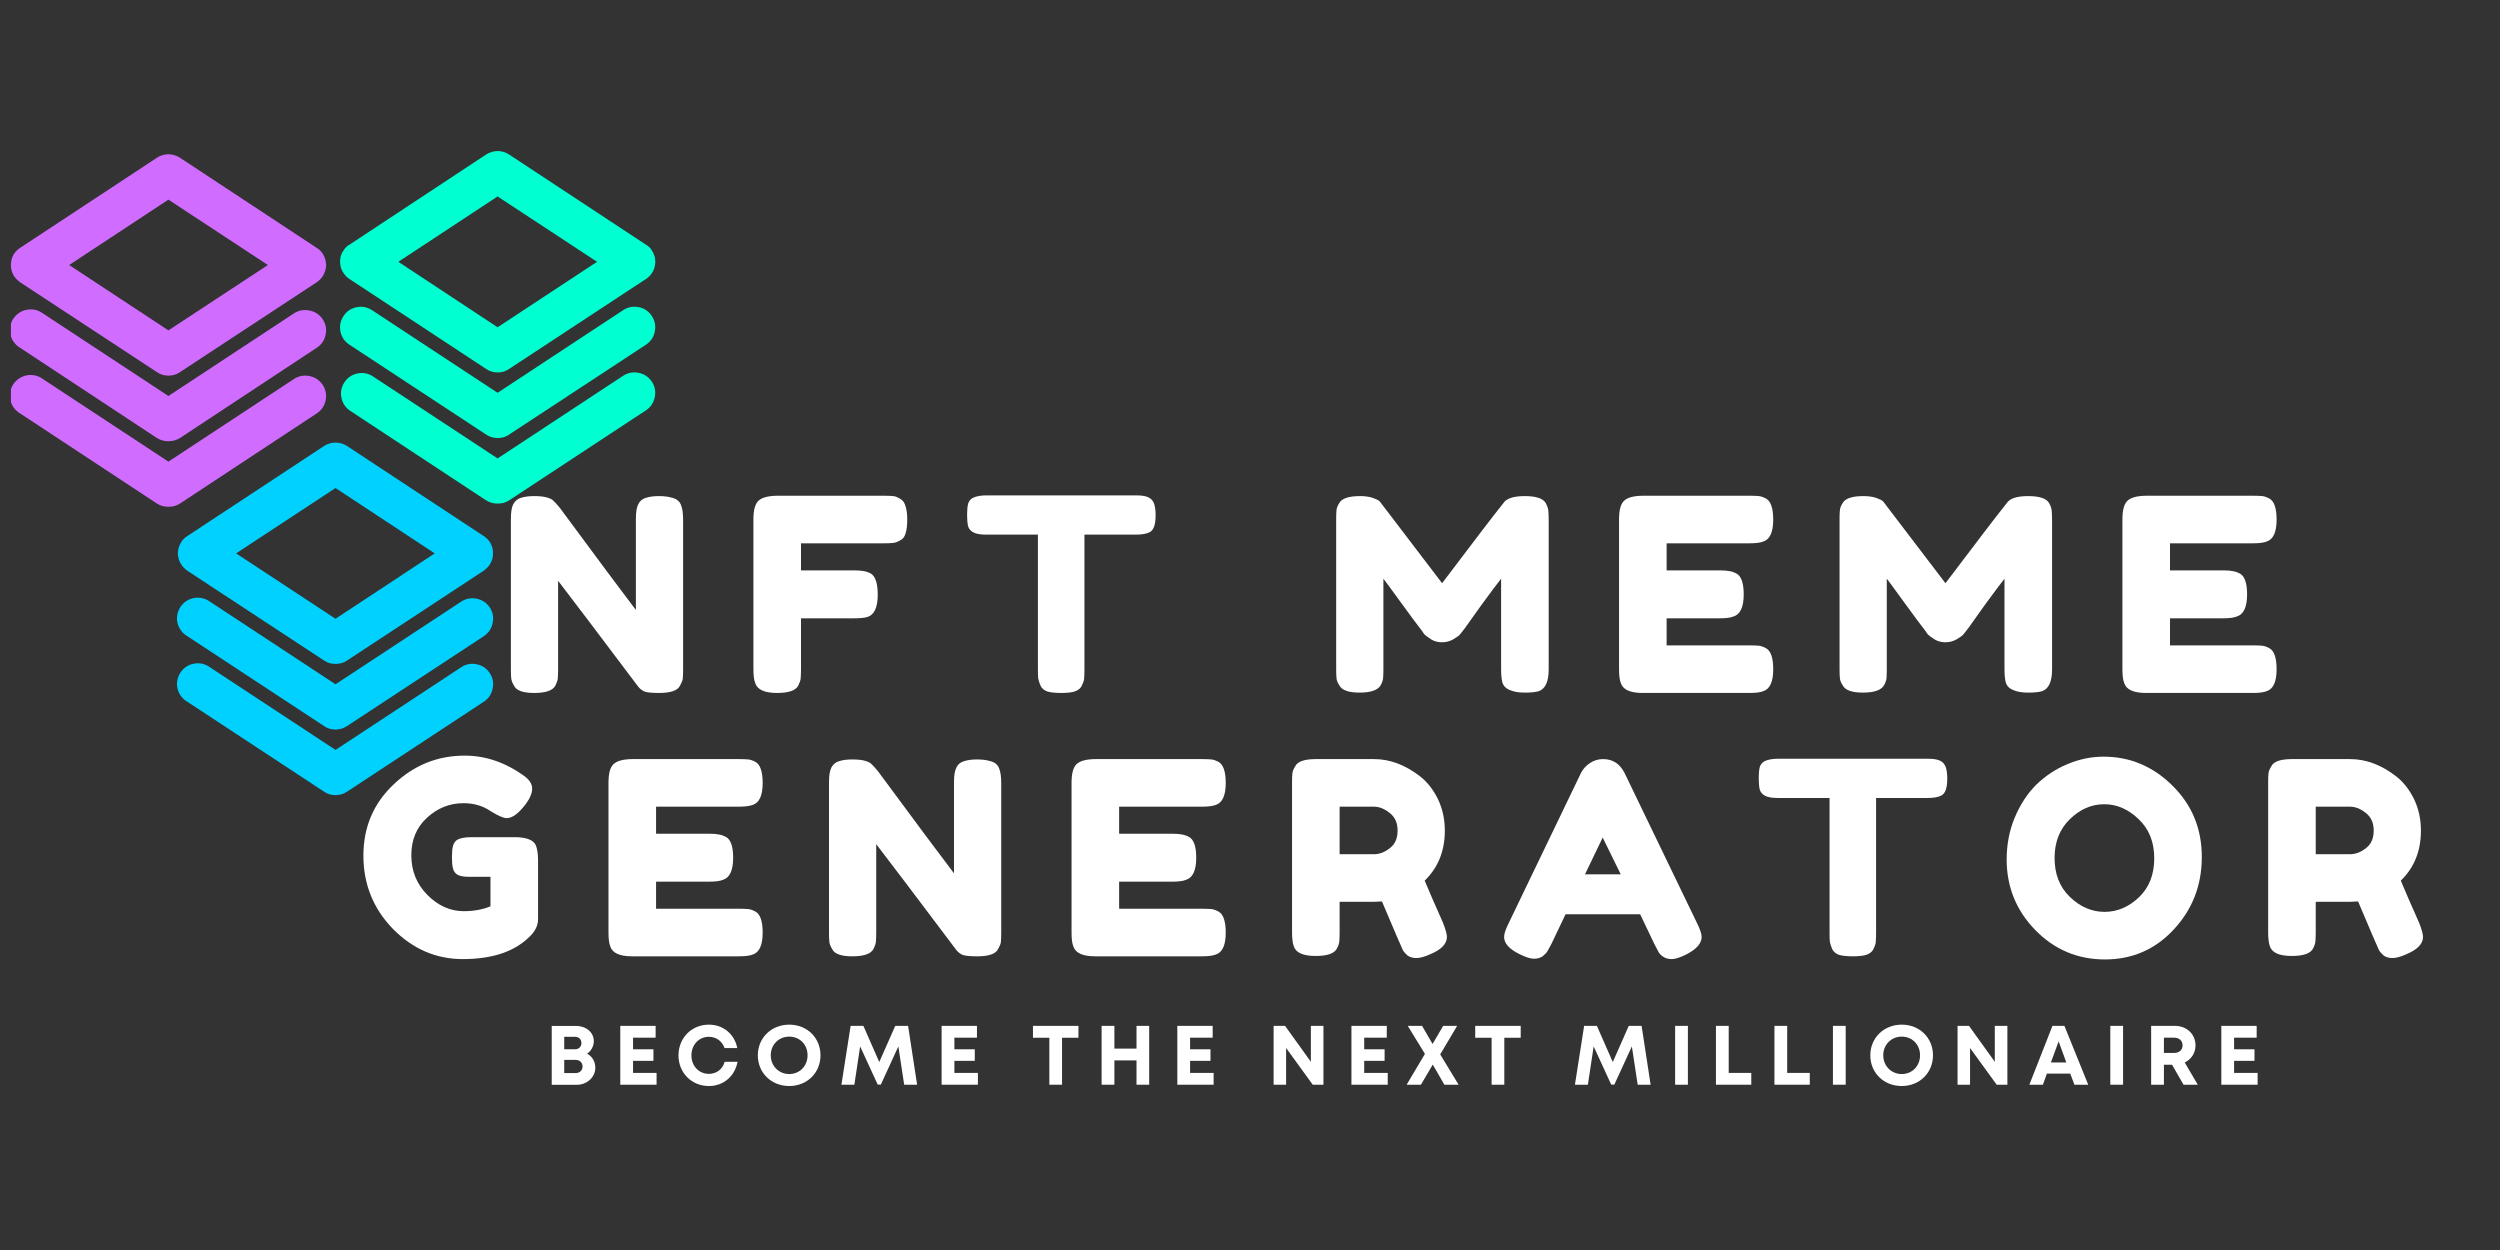 <?xml version="1.0" encoding="UTF-8"?>
<svg xmlns="http://www.w3.org/2000/svg" xmlns:xlink="http://www.w3.org/1999/xlink" width="112.5pt" height="56.25pt" viewBox="0 0 112.5 56.25" version="1.2">
<rect x="0" y="0" width="112.5" height="56.25" fill="#333333" stroke="none"/>
<defs>
<g>
<symbol overflow="visible" id="glyph0-0">
<path style="stroke:none;" d=""/>
</symbol>
<symbol overflow="visible" id="glyph0-1">
<path style="stroke:none;" d="M 6.219 -8.5 C 6.289 -8.645 6.406 -8.738 6.562 -8.781 C 6.719 -8.832 6.91 -8.859 7.141 -8.859 C 7.367 -8.859 7.551 -8.836 7.688 -8.797 C 7.832 -8.766 7.938 -8.719 8 -8.656 C 8.07 -8.602 8.125 -8.52 8.156 -8.406 C 8.207 -8.27 8.234 -8.062 8.234 -7.781 L 8.234 -1.062 C 8.234 -0.875 8.227 -0.734 8.219 -0.641 C 8.207 -0.555 8.164 -0.453 8.094 -0.328 C 7.988 -0.109 7.676 0 7.156 0 C 6.844 0 6.625 -0.02 6.5 -0.062 C 6.383 -0.113 6.285 -0.191 6.203 -0.297 C 4.379 -2.723 3.18 -4.305 2.609 -5.047 L 2.609 -1.062 C 2.609 -0.875 2.602 -0.734 2.594 -0.641 C 2.582 -0.555 2.547 -0.453 2.484 -0.328 C 2.367 -0.109 2.051 0 1.531 0 C 1.031 0 0.727 -0.109 0.625 -0.328 C 0.551 -0.453 0.508 -0.562 0.5 -0.656 C 0.488 -0.75 0.484 -0.891 0.484 -1.078 L 0.484 -7.828 C 0.484 -8.141 0.52 -8.363 0.594 -8.5 C 0.676 -8.645 0.789 -8.738 0.938 -8.781 C 1.094 -8.832 1.289 -8.859 1.531 -8.859 C 1.781 -8.859 1.973 -8.836 2.109 -8.797 C 2.254 -8.754 2.352 -8.703 2.406 -8.641 C 2.438 -8.617 2.531 -8.516 2.688 -8.328 C 4.395 -6.016 5.535 -4.484 6.109 -3.734 L 6.109 -7.828 C 6.109 -8.141 6.145 -8.363 6.219 -8.5 Z M 6.219 -8.5 "/>
</symbol>
<symbol overflow="visible" id="glyph0-2">
<path style="stroke:none;" d="M 6.359 -8.875 C 6.547 -8.875 6.688 -8.867 6.781 -8.859 C 6.875 -8.848 6.977 -8.805 7.094 -8.734 C 7.207 -8.672 7.285 -8.562 7.328 -8.406 C 7.379 -8.258 7.406 -8.055 7.406 -7.797 C 7.406 -7.535 7.379 -7.328 7.328 -7.172 C 7.285 -7.023 7.203 -6.922 7.078 -6.859 C 6.961 -6.797 6.859 -6.758 6.766 -6.75 C 6.672 -6.738 6.523 -6.734 6.328 -6.734 L 2.625 -6.734 L 2.625 -5.516 L 5.016 -5.516 C 5.203 -5.516 5.344 -5.504 5.438 -5.484 C 5.531 -5.473 5.641 -5.438 5.766 -5.375 C 5.973 -5.25 6.078 -4.93 6.078 -4.422 C 6.078 -3.859 5.926 -3.523 5.625 -3.422 C 5.488 -3.379 5.281 -3.359 5 -3.359 L 2.625 -3.359 L 2.625 -1.062 C 2.625 -0.875 2.617 -0.734 2.609 -0.641 C 2.598 -0.555 2.562 -0.453 2.5 -0.328 C 2.383 -0.109 2.066 0 1.547 0 C 0.984 0 0.656 -0.148 0.562 -0.453 C 0.508 -0.586 0.484 -0.797 0.484 -1.078 L 0.484 -7.812 C 0.484 -8.219 0.555 -8.492 0.703 -8.641 C 0.859 -8.797 1.156 -8.875 1.594 -8.875 Z M 6.359 -8.875 "/>
</symbol>
<symbol overflow="visible" id="glyph0-3">
<path style="stroke:none;" d="M 1.062 -8.891 L 7.797 -8.891 C 8.055 -8.891 8.242 -8.859 8.359 -8.797 C 8.484 -8.734 8.566 -8.633 8.609 -8.5 C 8.648 -8.375 8.672 -8.207 8.672 -8 C 8.672 -7.789 8.648 -7.625 8.609 -7.5 C 8.566 -7.375 8.5 -7.285 8.406 -7.234 C 8.258 -7.16 8.051 -7.125 7.781 -7.125 L 5.469 -7.125 L 5.469 -1.047 C 5.469 -0.859 5.461 -0.719 5.453 -0.625 C 5.441 -0.539 5.406 -0.438 5.344 -0.312 C 5.281 -0.195 5.172 -0.113 5.016 -0.062 C 4.867 -0.02 4.672 0 4.422 0 C 4.172 0 3.969 -0.02 3.812 -0.062 C 3.664 -0.113 3.562 -0.195 3.5 -0.312 C 3.445 -0.438 3.41 -0.547 3.391 -0.641 C 3.379 -0.734 3.375 -0.867 3.375 -1.047 L 3.375 -7.125 L 1.047 -7.125 C 0.797 -7.125 0.609 -7.156 0.484 -7.219 C 0.359 -7.281 0.273 -7.375 0.234 -7.5 C 0.203 -7.633 0.188 -7.805 0.188 -8.016 C 0.188 -8.223 0.203 -8.391 0.234 -8.516 C 0.273 -8.641 0.348 -8.727 0.453 -8.781 C 0.598 -8.852 0.801 -8.891 1.062 -8.891 Z M 1.062 -8.891 "/>
</symbol>
<symbol overflow="visible" id="glyph0-4">
<path style="stroke:none;" d=""/>
</symbol>
<symbol overflow="visible" id="glyph0-5">
<path style="stroke:none;" d="M 9.922 -8.531 C 9.984 -8.414 10.02 -8.305 10.031 -8.203 C 10.039 -8.109 10.047 -7.969 10.047 -7.781 L 10.047 -1.062 C 10.047 -0.508 9.895 -0.18 9.594 -0.078 C 9.438 -0.035 9.238 -0.016 9 -0.016 C 8.77 -0.016 8.586 -0.035 8.453 -0.078 C 8.316 -0.117 8.211 -0.164 8.141 -0.219 C 8.066 -0.27 8.008 -0.348 7.969 -0.453 C 7.926 -0.598 7.906 -0.812 7.906 -1.094 L 7.906 -5.141 C 7.707 -4.891 7.41 -4.492 7.016 -3.953 C 6.629 -3.41 6.383 -3.066 6.281 -2.922 C 6.176 -2.785 6.102 -2.691 6.062 -2.641 C 6.02 -2.586 5.922 -2.516 5.766 -2.422 C 5.609 -2.328 5.438 -2.281 5.25 -2.281 C 5.07 -2.281 4.91 -2.32 4.766 -2.406 C 4.617 -2.5 4.508 -2.582 4.438 -2.656 L 4.344 -2.797 C 4.188 -2.992 3.867 -3.422 3.391 -4.078 C 2.91 -4.742 2.648 -5.098 2.609 -5.141 L 2.609 -1.062 C 2.609 -0.875 2.602 -0.734 2.594 -0.641 C 2.582 -0.555 2.547 -0.457 2.484 -0.344 C 2.359 -0.125 2.039 -0.016 1.531 -0.016 C 1.039 -0.016 0.738 -0.125 0.625 -0.344 C 0.551 -0.457 0.508 -0.562 0.5 -0.656 C 0.488 -0.75 0.484 -0.895 0.484 -1.094 L 0.484 -7.812 C 0.484 -8 0.488 -8.141 0.5 -8.234 C 0.508 -8.328 0.551 -8.43 0.625 -8.547 C 0.738 -8.754 1.051 -8.859 1.562 -8.859 C 1.781 -8.859 1.969 -8.832 2.125 -8.781 C 2.281 -8.727 2.383 -8.676 2.438 -8.625 L 2.5 -8.547 L 5.25 -4.938 C 6.625 -6.758 7.539 -7.957 8 -8.531 C 8.133 -8.75 8.457 -8.859 8.969 -8.859 C 9.488 -8.859 9.805 -8.75 9.922 -8.531 Z M 9.922 -8.531 "/>
</symbol>
<symbol overflow="visible" id="glyph0-6">
<path style="stroke:none;" d="M 2.625 -2.141 L 6.359 -2.141 C 6.547 -2.141 6.688 -2.133 6.781 -2.125 C 6.875 -2.113 6.977 -2.078 7.094 -2.016 C 7.312 -1.898 7.422 -1.582 7.422 -1.062 C 7.422 -0.5 7.27 -0.172 6.969 -0.078 C 6.832 -0.023 6.625 0 6.344 0 L 1.547 0 C 0.984 0 0.656 -0.148 0.562 -0.453 C 0.508 -0.586 0.484 -0.797 0.484 -1.078 L 0.484 -7.812 C 0.484 -8.219 0.555 -8.492 0.703 -8.641 C 0.859 -8.797 1.156 -8.875 1.594 -8.875 L 6.359 -8.875 C 6.547 -8.875 6.688 -8.867 6.781 -8.859 C 6.875 -8.848 6.977 -8.812 7.094 -8.75 C 7.312 -8.633 7.422 -8.316 7.422 -7.797 C 7.422 -7.234 7.27 -6.906 6.969 -6.812 C 6.832 -6.758 6.625 -6.734 6.344 -6.734 L 2.625 -6.734 L 2.625 -5.516 L 5.031 -5.516 C 5.207 -5.516 5.344 -5.504 5.438 -5.484 C 5.531 -5.473 5.641 -5.438 5.766 -5.375 C 5.984 -5.258 6.094 -4.945 6.094 -4.438 C 6.094 -3.863 5.938 -3.531 5.625 -3.438 C 5.488 -3.383 5.281 -3.359 5 -3.359 L 2.625 -3.359 Z M 2.625 -2.141 "/>
</symbol>
<symbol overflow="visible" id="glyph0-7">
<path style="stroke:none;" d="M 5.109 -5.359 L 7.234 -5.359 C 7.672 -5.336 7.941 -5.223 8.047 -5.016 C 8.117 -4.859 8.156 -4.629 8.156 -4.328 L 8.156 -1.672 C 8.156 -1.41 8.047 -1.164 7.828 -0.938 C 7.148 -0.227 6.129 0.125 4.766 0.125 C 3.566 0.125 2.52 -0.328 1.625 -1.234 C 0.738 -2.148 0.297 -3.25 0.297 -4.531 C 0.297 -5.812 0.75 -6.879 1.656 -7.734 C 2.562 -8.598 3.629 -9.031 4.859 -9.031 C 5.805 -9.031 6.707 -8.719 7.562 -8.094 C 7.781 -7.926 7.891 -7.742 7.891 -7.547 C 7.891 -7.348 7.797 -7.117 7.609 -6.859 C 7.285 -6.43 7 -6.219 6.75 -6.219 C 6.594 -6.219 6.344 -6.328 6 -6.547 C 5.664 -6.773 5.266 -6.891 4.797 -6.891 C 4.18 -6.891 3.633 -6.672 3.156 -6.234 C 2.688 -5.805 2.453 -5.242 2.453 -4.547 C 2.453 -3.848 2.691 -3.254 3.172 -2.766 C 3.66 -2.273 4.207 -2.031 4.812 -2.031 C 5.258 -2.031 5.66 -2.102 6.016 -2.25 L 6.016 -3.578 L 5.062 -3.578 C 4.812 -3.578 4.633 -3.609 4.531 -3.672 C 4.426 -3.734 4.359 -3.828 4.328 -3.953 C 4.297 -4.078 4.281 -4.242 4.281 -4.453 C 4.281 -4.672 4.297 -4.844 4.328 -4.969 C 4.367 -5.102 4.438 -5.195 4.531 -5.25 C 4.676 -5.32 4.867 -5.359 5.109 -5.359 Z M 5.109 -5.359 "/>
</symbol>
<symbol overflow="visible" id="glyph0-8">
<path style="stroke:none;" d="M 7.281 -1.5 C 7.395 -1.207 7.453 -1 7.453 -0.875 C 7.453 -0.562 7.203 -0.301 6.703 -0.094 C 6.453 0.02 6.242 0.078 6.078 0.078 C 5.922 0.078 5.789 0.039 5.688 -0.031 C 5.594 -0.113 5.52 -0.195 5.469 -0.281 C 5.395 -0.438 5.082 -1.164 4.531 -2.469 L 4.156 -2.453 L 2.625 -2.453 L 2.625 -1.078 C 2.625 -0.891 2.617 -0.75 2.609 -0.656 C 2.598 -0.562 2.562 -0.457 2.5 -0.344 C 2.383 -0.125 2.066 -0.016 1.547 -0.016 C 0.984 -0.016 0.656 -0.16 0.562 -0.453 C 0.508 -0.598 0.484 -0.812 0.484 -1.094 L 0.484 -7.812 C 0.484 -8 0.488 -8.141 0.5 -8.234 C 0.508 -8.328 0.551 -8.43 0.625 -8.547 C 0.727 -8.766 1.039 -8.875 1.562 -8.875 L 4.172 -8.875 C 4.891 -8.875 5.582 -8.613 6.25 -8.094 C 6.57 -7.844 6.836 -7.504 7.047 -7.078 C 7.254 -6.648 7.359 -6.176 7.359 -5.656 C 7.359 -4.738 7.055 -3.988 6.453 -3.406 C 6.629 -2.977 6.906 -2.344 7.281 -1.5 Z M 2.625 -4.594 L 4.172 -4.594 C 4.41 -4.594 4.645 -4.68 4.875 -4.859 C 5.113 -5.035 5.234 -5.301 5.234 -5.656 C 5.234 -6.008 5.113 -6.273 4.875 -6.453 C 4.645 -6.641 4.406 -6.734 4.156 -6.734 L 2.625 -6.734 Z M 2.625 -4.594 "/>
</symbol>
<symbol overflow="visible" id="glyph0-9">
<path style="stroke:none;" d="M 5.609 -8.25 L 8.875 -1.484 C 9.008 -1.211 9.078 -1.008 9.078 -0.875 C 9.078 -0.582 8.844 -0.316 8.375 -0.078 C 8.102 0.055 7.891 0.125 7.734 0.125 C 7.578 0.125 7.445 0.086 7.344 0.016 C 7.238 -0.055 7.164 -0.133 7.125 -0.219 C 7.082 -0.301 7.02 -0.422 6.938 -0.578 L 6.312 -1.891 L 2.953 -1.891 L 2.328 -0.578 C 2.242 -0.422 2.18 -0.305 2.141 -0.234 C 2.098 -0.16 2.023 -0.082 1.922 0 C 1.816 0.07 1.688 0.109 1.531 0.109 C 1.375 0.109 1.16 0.039 0.891 -0.094 C 0.422 -0.32 0.188 -0.582 0.188 -0.875 C 0.188 -1.008 0.254 -1.211 0.391 -1.484 L 3.656 -8.266 C 3.75 -8.441 3.883 -8.586 4.062 -8.703 C 4.238 -8.816 4.43 -8.875 4.641 -8.875 C 5.078 -8.875 5.398 -8.664 5.609 -8.25 Z M 4.625 -5.344 L 3.828 -3.688 L 5.438 -3.688 Z M 4.625 -5.344 "/>
</symbol>
<symbol overflow="visible" id="glyph0-10">
<path style="stroke:none;" d="M 4.656 -8.984 C 5.844 -8.984 6.875 -8.551 7.75 -7.688 C 8.633 -6.82 9.078 -5.75 9.078 -4.469 C 9.078 -3.195 8.656 -2.109 7.812 -1.203 C 6.977 -0.305 5.945 0.141 4.719 0.141 C 3.488 0.141 2.441 -0.301 1.578 -1.188 C 0.723 -2.07 0.297 -3.129 0.297 -4.359 C 0.297 -5.023 0.414 -5.648 0.656 -6.234 C 0.906 -6.828 1.227 -7.32 1.625 -7.719 C 2.031 -8.113 2.492 -8.422 3.016 -8.641 C 3.547 -8.867 4.094 -8.984 4.656 -8.984 Z M 2.453 -4.422 C 2.453 -3.703 2.68 -3.117 3.141 -2.672 C 3.609 -2.223 4.129 -2 4.703 -2 C 5.273 -2 5.789 -2.219 6.25 -2.656 C 6.707 -3.094 6.938 -3.676 6.938 -4.406 C 6.938 -5.145 6.703 -5.734 6.234 -6.172 C 5.773 -6.617 5.258 -6.844 4.688 -6.844 C 4.113 -6.844 3.598 -6.617 3.141 -6.172 C 2.68 -5.723 2.453 -5.141 2.453 -4.422 Z M 2.453 -4.422 "/>
</symbol>
<symbol overflow="visible" id="glyph1-0">
<path style="stroke:none;" d="M 1.895 -1.395 C 2.078 -1.523 2.195 -1.734 2.195 -1.961 C 2.195 -2.352 1.852 -2.645 1.395 -2.645 L 0.301 -2.645 L 0.301 0.004 L 1.426 0.004 C 1.887 0.004 2.262 -0.336 2.262 -0.762 C 2.262 -1.043 2.125 -1.27 1.895 -1.395 Z M 1.637 -1.875 C 1.637 -1.711 1.52 -1.594 1.344 -1.594 L 0.863 -1.594 L 0.863 -2.156 L 1.344 -2.156 C 1.52 -2.156 1.637 -2.043 1.637 -1.875 Z M 1.371 -0.523 L 0.863 -0.523 L 0.863 -1.117 L 1.371 -1.117 C 1.562 -1.117 1.688 -0.992 1.688 -0.82 C 1.688 -0.648 1.562 -0.523 1.371 -0.523 Z M 1.371 -0.523 "/>
</symbol>
<symbol overflow="visible" id="glyph1-1">
<path style="stroke:none;" d="M 0.875 -0.531 L 0.875 -1.074 L 1.793 -1.074 L 1.793 -1.594 L 0.875 -1.594 L 0.875 -2.117 L 1.891 -2.117 L 1.891 -2.648 L 0.301 -2.648 L 0.301 0 L 1.934 0 L 1.934 -0.531 Z M 0.875 -0.531 "/>
</symbol>
<symbol overflow="visible" id="glyph1-2">
<path style="stroke:none;" d="M 1.516 0.059 C 2.172 0.059 2.684 -0.379 2.805 -1.031 L 2.227 -1.031 C 2.133 -0.699 1.863 -0.488 1.516 -0.488 C 1.066 -0.488 0.73 -0.844 0.73 -1.32 C 0.73 -1.797 1.066 -2.156 1.516 -2.156 C 1.848 -2.156 2.113 -1.957 2.223 -1.648 L 2.793 -1.648 C 2.672 -2.277 2.16 -2.703 1.516 -2.703 C 0.738 -2.703 0.148 -2.105 0.148 -1.32 C 0.148 -0.535 0.738 0.059 1.516 0.059 Z M 1.516 0.059 "/>
</symbol>
<symbol overflow="visible" id="glyph1-3">
<path style="stroke:none;" d="M 1.559 0.059 C 2.363 0.059 2.965 -0.535 2.965 -1.324 C 2.965 -2.109 2.363 -2.703 1.559 -2.703 C 0.75 -2.703 0.145 -2.105 0.145 -1.324 C 0.145 -0.535 0.75 0.059 1.559 0.059 Z M 1.559 -0.48 C 1.086 -0.48 0.727 -0.848 0.727 -1.324 C 0.727 -1.801 1.086 -2.164 1.559 -2.164 C 2.031 -2.164 2.383 -1.805 2.383 -1.324 C 2.383 -0.844 2.031 -0.48 1.559 -0.48 Z M 1.559 -0.48 "/>
</symbol>
<symbol overflow="visible" id="glyph1-4">
<path style="stroke:none;" d="M 3.543 0 L 3.137 -2.648 L 2.559 -2.648 L 1.84 -1.02 L 1.125 -2.648 L 0.551 -2.648 L 0.137 0 L 0.719 0 L 0.98 -1.723 L 1.77 -0.004 L 1.91 -0.004 L 2.699 -1.723 L 2.961 0 Z M 3.543 0 "/>
</symbol>
<symbol overflow="visible" id="glyph1-5">
<path style="stroke:none;" d="M 2.125 -2.648 L 0.078 -2.648 L 0.078 -2.113 L 0.816 -2.113 L 0.816 0 L 1.387 0 L 1.387 -2.113 L 2.125 -2.113 Z M 2.125 -2.648 "/>
</symbol>
<symbol overflow="visible" id="glyph1-6">
<path style="stroke:none;" d="M 1.871 -2.648 L 1.871 -1.625 L 0.875 -1.625 L 0.875 -2.648 L 0.301 -2.648 L 0.301 0 L 0.875 0 L 0.875 -1.094 L 1.871 -1.094 L 1.871 0 L 2.441 0 L 2.441 -2.648 Z M 1.871 -2.648 "/>
</symbol>
<symbol overflow="visible" id="glyph1-7">
<path style="stroke:none;" d="M 1.977 -2.648 L 1.977 -1.031 L 0.816 -2.648 L 0.301 -2.648 L 0.301 0 L 0.863 0 L 0.863 -1.652 L 2.062 0 L 2.543 0 L 2.543 -2.648 Z M 1.977 -2.648 "/>
</symbol>
<symbol overflow="visible" id="glyph1-8">
<path style="stroke:none;" d="M 2.352 0 L 1.523 -1.363 L 2.285 -2.648 L 1.656 -2.648 L 1.18 -1.832 L 0.707 -2.648 L 0.062 -2.648 L 0.836 -1.387 L 0.012 0 L 0.656 0 L 1.188 -0.906 L 1.711 0 Z M 2.352 0 "/>
</symbol>
<symbol overflow="visible" id="glyph1-9">
<path style="stroke:none;" d="M 0.301 0 L 0.875 0 L 0.875 -2.648 L 0.301 -2.648 Z M 0.301 0 "/>
</symbol>
<symbol overflow="visible" id="glyph1-10">
<path style="stroke:none;" d="M 0.875 -0.531 L 0.875 -2.648 L 0.301 -2.648 L 0.301 0 L 1.891 0 L 1.891 -0.531 Z M 0.875 -0.531 "/>
</symbol>
<symbol overflow="visible" id="glyph1-11">
<path style="stroke:none;" d="M 2.059 0 L 2.68 0 L 1.609 -2.648 L 1.07 -2.648 L 0.031 0 L 0.641 0 L 0.82 -0.5 L 1.871 -0.5 Z M 1.348 -1.949 L 1.695 -1 L 1 -1 Z M 1.348 -1.949 "/>
</symbol>
<symbol overflow="visible" id="glyph1-12">
<path style="stroke:none;" d="M 1.758 0 L 2.398 0 L 1.812 -1 C 2.105 -1.141 2.297 -1.422 2.297 -1.77 C 2.297 -2.281 1.898 -2.648 1.367 -2.648 L 0.301 -2.648 L 0.301 0 L 0.875 0 L 0.875 -0.898 L 1.242 -0.898 Z M 0.875 -2.117 L 1.332 -2.117 C 1.574 -2.117 1.715 -1.969 1.715 -1.773 C 1.715 -1.574 1.574 -1.43 1.332 -1.43 L 0.875 -1.43 Z M 0.875 -2.117 "/>
</symbol>
<symbol overflow="visible" id="glyph2-0">
<path style="stroke:none;" d=""/>
</symbol>
</g>
<clipPath id="clip1">
  <path d="M 0.492 6.793 L 15 6.793 L 15 17 L 0.492 17 Z M 0.492 6.793 "/>
</clipPath>
<clipPath id="clip2">
  <path d="M 0.492 13 L 15 13 L 15 20 L 0.492 20 Z M 0.492 13 "/>
</clipPath>
<clipPath id="clip3">
  <path d="M 0.492 16 L 15 16 L 15 23 L 0.492 23 Z M 0.492 16 "/>
</clipPath>
<clipPath id="clip4">
  <path d="M 15 6.793 L 29.488 6.793 L 29.488 17 L 15 17 Z M 15 6.793 "/>
</clipPath>
<clipPath id="clip5">
  <path d="M 15 13 L 29.488 13 L 29.488 20 L 15 20 Z M 15 13 "/>
</clipPath>
<clipPath id="clip6">
  <path d="M 15 16 L 29.488 16 L 29.488 23 L 15 23 Z M 15 16 "/>
</clipPath>
<clipPath id="clip7">
  <path d="M 7 29 L 23 29 L 23 35.785 L 7 35.785 Z M 7 29 "/>
</clipPath>
</defs>
<g id="surface1">
<g clip-path="url(#clip1)" clip-rule="nonzero">
<path style=" stroke:none;fill-rule:nonzero;fill:rgb(81.569%,42.349%,100%);fill-opacity:1;" d="M 14.676 11.926 L 14.676 11.898 C 14.664 11.723 14.613 11.559 14.52 11.41 C 14.445 11.301 14.352 11.211 14.238 11.145 L 8.098 7.098 C 7.945 7 7.781 6.949 7.598 6.941 L 7.559 6.941 C 7.379 6.949 7.211 7 7.062 7.098 L 0.918 11.145 C 0.809 11.215 0.715 11.305 0.637 11.41 C 0.543 11.559 0.496 11.723 0.492 11.898 L 0.492 11.957 C 0.496 12.129 0.543 12.289 0.637 12.434 C 0.715 12.543 0.809 12.633 0.918 12.711 L 7.062 16.746 C 7.211 16.848 7.375 16.902 7.559 16.902 L 7.598 16.902 C 7.781 16.902 7.945 16.852 8.098 16.746 L 14.238 12.711 C 14.352 12.637 14.445 12.543 14.52 12.434 C 14.613 12.289 14.664 12.129 14.676 11.957 Z M 7.578 14.867 L 3.113 11.926 L 7.578 8.984 L 12.055 11.926 Z M 7.578 14.867 "/>
</g>
<g clip-path="url(#clip2)" clip-rule="nonzero">
<path style=" stroke:none;fill-rule:nonzero;fill:rgb(81.569%,42.349%,100%);fill-opacity:1;" d="M 14.52 14.363 C 14.375 14.152 14.176 14.02 13.926 13.973 C 13.672 13.922 13.438 13.965 13.223 14.105 L 7.578 17.82 L 1.934 14.105 C 1.832 14.027 1.715 13.977 1.594 13.945 C 1.469 13.918 1.344 13.914 1.215 13.938 C 1.09 13.957 0.973 14.004 0.867 14.074 C 0.758 14.145 0.672 14.234 0.598 14.34 C 0.527 14.445 0.48 14.562 0.461 14.688 C 0.438 14.812 0.441 14.938 0.469 15.062 C 0.5 15.188 0.551 15.301 0.629 15.402 C 0.703 15.504 0.797 15.59 0.906 15.652 L 7.062 19.711 C 7.215 19.805 7.379 19.852 7.559 19.855 L 7.598 19.855 C 7.777 19.852 7.945 19.805 8.098 19.711 L 14.25 15.652 C 14.465 15.512 14.602 15.316 14.652 15.062 C 14.707 14.812 14.66 14.578 14.52 14.363 Z M 14.52 14.363 "/>
</g>
<g clip-path="url(#clip3)" clip-rule="nonzero">
<path style=" stroke:none;fill-rule:nonzero;fill:rgb(81.569%,42.349%,100%);fill-opacity:1;" d="M 14.52 17.316 C 14.375 17.105 14.176 16.973 13.926 16.922 C 13.672 16.871 13.438 16.918 13.223 17.059 L 7.578 20.773 L 1.934 17.059 C 1.832 16.98 1.715 16.93 1.594 16.898 C 1.469 16.871 1.344 16.867 1.215 16.887 C 1.09 16.91 0.973 16.957 0.867 17.027 C 0.758 17.098 0.672 17.184 0.598 17.293 C 0.527 17.398 0.48 17.516 0.461 17.641 C 0.438 17.766 0.441 17.891 0.469 18.016 C 0.5 18.141 0.551 18.254 0.629 18.355 C 0.703 18.457 0.797 18.543 0.906 18.605 L 7.062 22.66 C 7.215 22.754 7.379 22.805 7.559 22.805 L 7.598 22.805 C 7.777 22.805 7.945 22.758 8.098 22.66 L 14.25 18.605 C 14.465 18.465 14.602 18.27 14.652 18.016 C 14.707 17.766 14.66 17.531 14.52 17.316 Z M 14.52 17.316 "/>
</g>
<g clip-path="url(#clip4)" clip-rule="nonzero">
<path style=" stroke:none;fill-rule:nonzero;fill:rgb(0%,100%,81.96%);fill-opacity:1;" d="M 29.488 11.781 L 29.488 11.754 C 29.484 11.574 29.43 11.414 29.332 11.266 C 29.262 11.152 29.168 11.062 29.051 11 L 22.91 6.953 C 22.758 6.855 22.594 6.801 22.41 6.797 L 22.371 6.797 C 22.191 6.805 22.023 6.855 21.875 6.953 L 15.742 11 C 15.625 11.062 15.531 11.152 15.461 11.266 C 15.355 11.41 15.305 11.574 15.305 11.754 L 15.305 11.812 C 15.309 11.988 15.359 12.148 15.461 12.289 C 15.535 12.402 15.625 12.496 15.742 12.566 L 21.875 16.602 C 22.023 16.703 22.188 16.758 22.371 16.758 L 22.422 16.758 C 22.602 16.758 22.762 16.707 22.91 16.602 L 29.051 12.566 C 29.324 12.391 29.469 12.137 29.488 11.812 Z M 22.391 14.727 L 17.926 11.781 L 22.391 8.84 L 26.867 11.781 Z M 22.391 14.727 "/>
</g>
<g clip-path="url(#clip5)" clip-rule="nonzero">
<path style=" stroke:none;fill-rule:nonzero;fill:rgb(0%,100%,81.96%);fill-opacity:1;" d="M 29.332 14.219 C 29.188 14.004 28.992 13.871 28.738 13.82 C 28.484 13.773 28.25 13.816 28.035 13.961 L 22.391 17.676 L 16.746 13.961 C 16.531 13.82 16.301 13.773 16.051 13.824 C 15.797 13.875 15.602 14.004 15.461 14.219 C 15.316 14.434 15.273 14.664 15.32 14.918 C 15.371 15.168 15.504 15.367 15.719 15.508 L 21.875 19.555 C 22.023 19.656 22.188 19.707 22.371 19.711 L 22.422 19.711 C 22.602 19.711 22.762 19.656 22.91 19.555 L 29.074 15.508 C 29.285 15.363 29.418 15.168 29.465 14.918 C 29.516 14.664 29.473 14.434 29.332 14.219 Z M 29.332 14.219 "/>
</g>
<g clip-path="url(#clip6)" clip-rule="nonzero">
<path style=" stroke:none;fill-rule:nonzero;fill:rgb(0%,100%,81.96%);fill-opacity:1;" d="M 29.332 17.172 C 29.188 16.961 28.988 16.828 28.738 16.777 C 28.484 16.727 28.25 16.773 28.035 16.914 L 22.391 20.629 L 16.746 16.914 C 16.531 16.789 16.305 16.754 16.062 16.812 C 15.824 16.867 15.633 16.996 15.5 17.203 C 15.363 17.41 15.316 17.633 15.359 17.875 C 15.402 18.117 15.523 18.312 15.719 18.461 L 21.875 22.516 C 22.027 22.609 22.191 22.66 22.371 22.66 L 22.422 22.66 C 22.598 22.66 22.762 22.613 22.91 22.516 L 29.074 18.461 C 29.285 18.316 29.418 18.121 29.465 17.867 C 29.516 17.617 29.473 17.387 29.332 17.172 Z M 29.332 17.172 "/>
</g>
<path style=" stroke:none;fill-rule:nonzero;fill:rgb(0%,81.96%,100%);fill-opacity:1;" d="M 22.184 24.902 L 22.184 24.859 C 22.184 24.688 22.133 24.531 22.039 24.387 C 21.965 24.277 21.871 24.188 21.758 24.117 L 15.617 20.07 C 15.465 19.973 15.301 19.922 15.121 19.918 L 15.078 19.918 C 14.898 19.922 14.73 19.973 14.582 20.07 L 8.438 24.117 C 8.324 24.184 8.23 24.273 8.16 24.387 C 8.066 24.531 8.016 24.688 8.004 24.859 L 8.004 24.934 C 8.016 25.105 8.066 25.262 8.16 25.406 C 8.234 25.52 8.328 25.609 8.438 25.688 L 14.582 29.723 C 14.73 29.824 14.895 29.875 15.078 29.875 L 15.121 29.875 C 15.301 29.875 15.465 29.824 15.617 29.723 L 21.758 25.688 C 21.867 25.609 21.961 25.516 22.039 25.406 C 22.133 25.262 22.184 25.105 22.184 24.934 Z M 15.098 27.844 L 10.625 24.902 L 15.098 21.961 L 19.562 24.902 Z M 15.098 27.844 "/>
<path style=" stroke:none;fill-rule:nonzero;fill:rgb(0%,81.96%,100%);fill-opacity:1;" d="M 22.039 27.336 C 21.895 27.121 21.699 26.992 21.445 26.941 C 21.191 26.891 20.957 26.938 20.746 27.078 L 15.098 30.793 L 9.453 27.078 C 9.352 27.004 9.238 26.949 9.113 26.922 C 8.988 26.891 8.863 26.887 8.734 26.91 C 8.609 26.934 8.492 26.977 8.387 27.047 C 8.277 27.117 8.191 27.207 8.121 27.312 C 8.051 27.418 8.004 27.535 7.98 27.66 C 7.957 27.789 7.961 27.91 7.988 28.035 C 8.02 28.16 8.07 28.273 8.148 28.375 C 8.223 28.48 8.316 28.562 8.43 28.629 L 14.582 32.672 C 14.73 32.777 14.895 32.828 15.078 32.828 L 15.121 32.828 C 15.301 32.828 15.465 32.773 15.617 32.672 L 21.77 28.629 C 21.984 28.484 22.117 28.289 22.168 28.039 C 22.223 27.785 22.18 27.551 22.039 27.336 Z M 22.039 27.336 "/>
<g clip-path="url(#clip7)" clip-rule="nonzero">
<path style=" stroke:none;fill-rule:nonzero;fill:rgb(0%,81.96%,100%);fill-opacity:1;" d="M 22.039 30.289 C 21.895 30.074 21.699 29.941 21.445 29.891 C 21.191 29.84 20.957 29.887 20.746 30.031 L 15.098 33.746 L 9.453 30.031 C 9.352 29.953 9.238 29.902 9.113 29.871 C 8.988 29.844 8.863 29.84 8.734 29.863 C 8.609 29.883 8.492 29.93 8.387 30 C 8.277 30.07 8.191 30.16 8.121 30.266 C 8.051 30.371 8.004 30.488 7.98 30.613 C 7.957 30.738 7.961 30.863 7.988 30.988 C 8.02 31.113 8.07 31.227 8.148 31.328 C 8.223 31.43 8.316 31.516 8.43 31.578 L 14.582 35.625 C 14.73 35.727 14.895 35.781 15.078 35.781 L 15.121 35.781 C 15.301 35.777 15.465 35.727 15.617 35.625 L 21.77 31.578 C 21.984 31.438 22.117 31.238 22.168 30.988 C 22.223 30.738 22.18 30.504 22.039 30.289 Z M 22.039 30.289 "/>
</g>
<g style="fill:rgb(100%,100%,100%);fill-opacity:1;">
  <use xlink:href="#glyph0-1" x="22.506" y="31.183"/>
</g>
<g style="fill:rgb(100%,100%,100%);fill-opacity:1;">
  <use xlink:href="#glyph0-2" x="33.42" y="31.183"/>
</g>
<g style="fill:rgb(100%,100%,100%);fill-opacity:1;">
  <use xlink:href="#glyph0-3" x="43.331" y="31.183"/>
</g>
<g style="fill:rgb(100%,100%,100%);fill-opacity:1;">
  <use xlink:href="#glyph0-4" x="54.379" y="31.183"/>
</g>
<g style="fill:rgb(100%,100%,100%);fill-opacity:1;">
  <use xlink:href="#glyph0-5" x="59.644" y="31.183"/>
</g>
<g style="fill:rgb(100%,100%,100%);fill-opacity:1;">
  <use xlink:href="#glyph0-6" x="72.373" y="31.183"/>
</g>
<g style="fill:rgb(100%,100%,100%);fill-opacity:1;">
  <use xlink:href="#glyph0-5" x="82.296" y="31.183"/>
</g>
<g style="fill:rgb(100%,100%,100%);fill-opacity:1;">
  <use xlink:href="#glyph0-6" x="95.025" y="31.183"/>
</g>
<g style="fill:rgb(100%,100%,100%);fill-opacity:1;">
  <use xlink:href="#glyph0-7" x="16.056" y="43.034"/>
</g>
<g style="fill:rgb(100%,100%,100%);fill-opacity:1;">
  <use xlink:href="#glyph0-6" x="26.898" y="43.034"/>
</g>
<g style="fill:rgb(100%,100%,100%);fill-opacity:1;">
  <use xlink:href="#glyph0-1" x="36.821" y="43.034"/>
</g>
<g style="fill:rgb(100%,100%,100%);fill-opacity:1;">
  <use xlink:href="#glyph0-6" x="47.736" y="43.034"/>
</g>
<g style="fill:rgb(100%,100%,100%);fill-opacity:1;">
  <use xlink:href="#glyph0-8" x="57.658" y="43.034"/>
</g>
<g style="fill:rgb(100%,100%,100%);fill-opacity:1;">
  <use xlink:href="#glyph0-9" x="67.496" y="43.034"/>
</g>
<g style="fill:rgb(100%,100%,100%);fill-opacity:1;">
  <use xlink:href="#glyph0-3" x="78.955" y="43.034"/>
</g>
<g style="fill:rgb(100%,100%,100%);fill-opacity:1;">
  <use xlink:href="#glyph0-10" x="90.003" y="43.034"/>
</g>
<g style="fill:rgb(100%,100%,100%);fill-opacity:1;">
  <use xlink:href="#glyph0-8" x="101.583" y="43.034"/>
</g>
<g style="fill:rgb(100%,100%,100%);fill-opacity:1;">
  <use xlink:href="#glyph1-0" x="24.527" y="48.812"/>
</g>
<g style="fill:rgb(100%,100%,100%);fill-opacity:1;">
  <use xlink:href="#glyph1-1" x="27.612" y="48.812"/>
</g>
<g style="fill:rgb(100%,100%,100%);fill-opacity:1;">
  <use xlink:href="#glyph1-2" x="30.384" y="48.812"/>
</g>
<g style="fill:rgb(100%,100%,100%);fill-opacity:1;">
  <use xlink:href="#glyph1-3" x="33.957" y="48.812"/>
</g>
<g style="fill:rgb(100%,100%,100%);fill-opacity:1;">
  <use xlink:href="#glyph1-4" x="37.727" y="48.812"/>
</g>
<g style="fill:rgb(100%,100%,100%);fill-opacity:1;">
  <use xlink:href="#glyph1-1" x="42.072" y="48.812"/>
</g>
<g style="fill:rgb(100%,100%,100%);fill-opacity:1;">
  <use xlink:href="#glyph2-0" x="44.844" y="48.812"/>
</g>
<g style="fill:rgb(100%,100%,100%);fill-opacity:1;">
  <use xlink:href="#glyph1-5" x="46.405" y="48.812"/>
</g>
<g style="fill:rgb(100%,100%,100%);fill-opacity:1;">
  <use xlink:href="#glyph1-6" x="49.272" y="48.812"/>
</g>
<g style="fill:rgb(100%,100%,100%);fill-opacity:1;">
  <use xlink:href="#glyph1-1" x="52.679" y="48.812"/>
</g>
<g style="fill:rgb(100%,100%,100%);fill-opacity:1;">
  <use xlink:href="#glyph2-0" x="55.45" y="48.812"/>
</g>
<g style="fill:rgb(100%,100%,100%);fill-opacity:1;">
  <use xlink:href="#glyph1-7" x="57.012" y="48.812"/>
</g>
<g style="fill:rgb(100%,100%,100%);fill-opacity:1;">
  <use xlink:href="#glyph1-1" x="60.514" y="48.812"/>
</g>
<g style="fill:rgb(100%,100%,100%);fill-opacity:1;">
  <use xlink:href="#glyph1-8" x="63.286" y="48.812"/>
</g>
<g style="fill:rgb(100%,100%,100%);fill-opacity:1;">
  <use xlink:href="#glyph1-5" x="66.307" y="48.812"/>
</g>
<g style="fill:rgb(100%,100%,100%);fill-opacity:1;">
  <use xlink:href="#glyph2-0" x="69.173" y="48.812"/>
</g>
<g style="fill:rgb(100%,100%,100%);fill-opacity:1;">
  <use xlink:href="#glyph1-4" x="70.735" y="48.812"/>
</g>
<g style="fill:rgb(100%,100%,100%);fill-opacity:1;">
  <use xlink:href="#glyph1-9" x="75.08" y="48.812"/>
</g>
<g style="fill:rgb(100%,100%,100%);fill-opacity:1;">
  <use xlink:href="#glyph1-10" x="76.917" y="48.812"/>
</g>
<g style="fill:rgb(100%,100%,100%);fill-opacity:1;">
  <use xlink:href="#glyph1-10" x="79.549" y="48.812"/>
</g>
<g style="fill:rgb(100%,100%,100%);fill-opacity:1;">
  <use xlink:href="#glyph1-9" x="82.181" y="48.812"/>
</g>
<g style="fill:rgb(100%,100%,100%);fill-opacity:1;">
  <use xlink:href="#glyph1-3" x="84.019" y="48.812"/>
</g>
<g style="fill:rgb(100%,100%,100%);fill-opacity:1;">
  <use xlink:href="#glyph1-7" x="87.789" y="48.812"/>
</g>
<g style="fill:rgb(100%,100%,100%);fill-opacity:1;">
  <use xlink:href="#glyph1-11" x="91.29" y="48.812"/>
</g>
<g style="fill:rgb(100%,100%,100%);fill-opacity:1;">
  <use xlink:href="#glyph1-9" x="94.663" y="48.812"/>
</g>
<g style="fill:rgb(100%,100%,100%);fill-opacity:1;">
  <use xlink:href="#glyph1-12" x="96.501" y="48.812"/>
</g>
<g style="fill:rgb(100%,100%,100%);fill-opacity:1;">
  <use xlink:href="#glyph1-1" x="99.659" y="48.812"/>
</g>
</g>
</svg>
